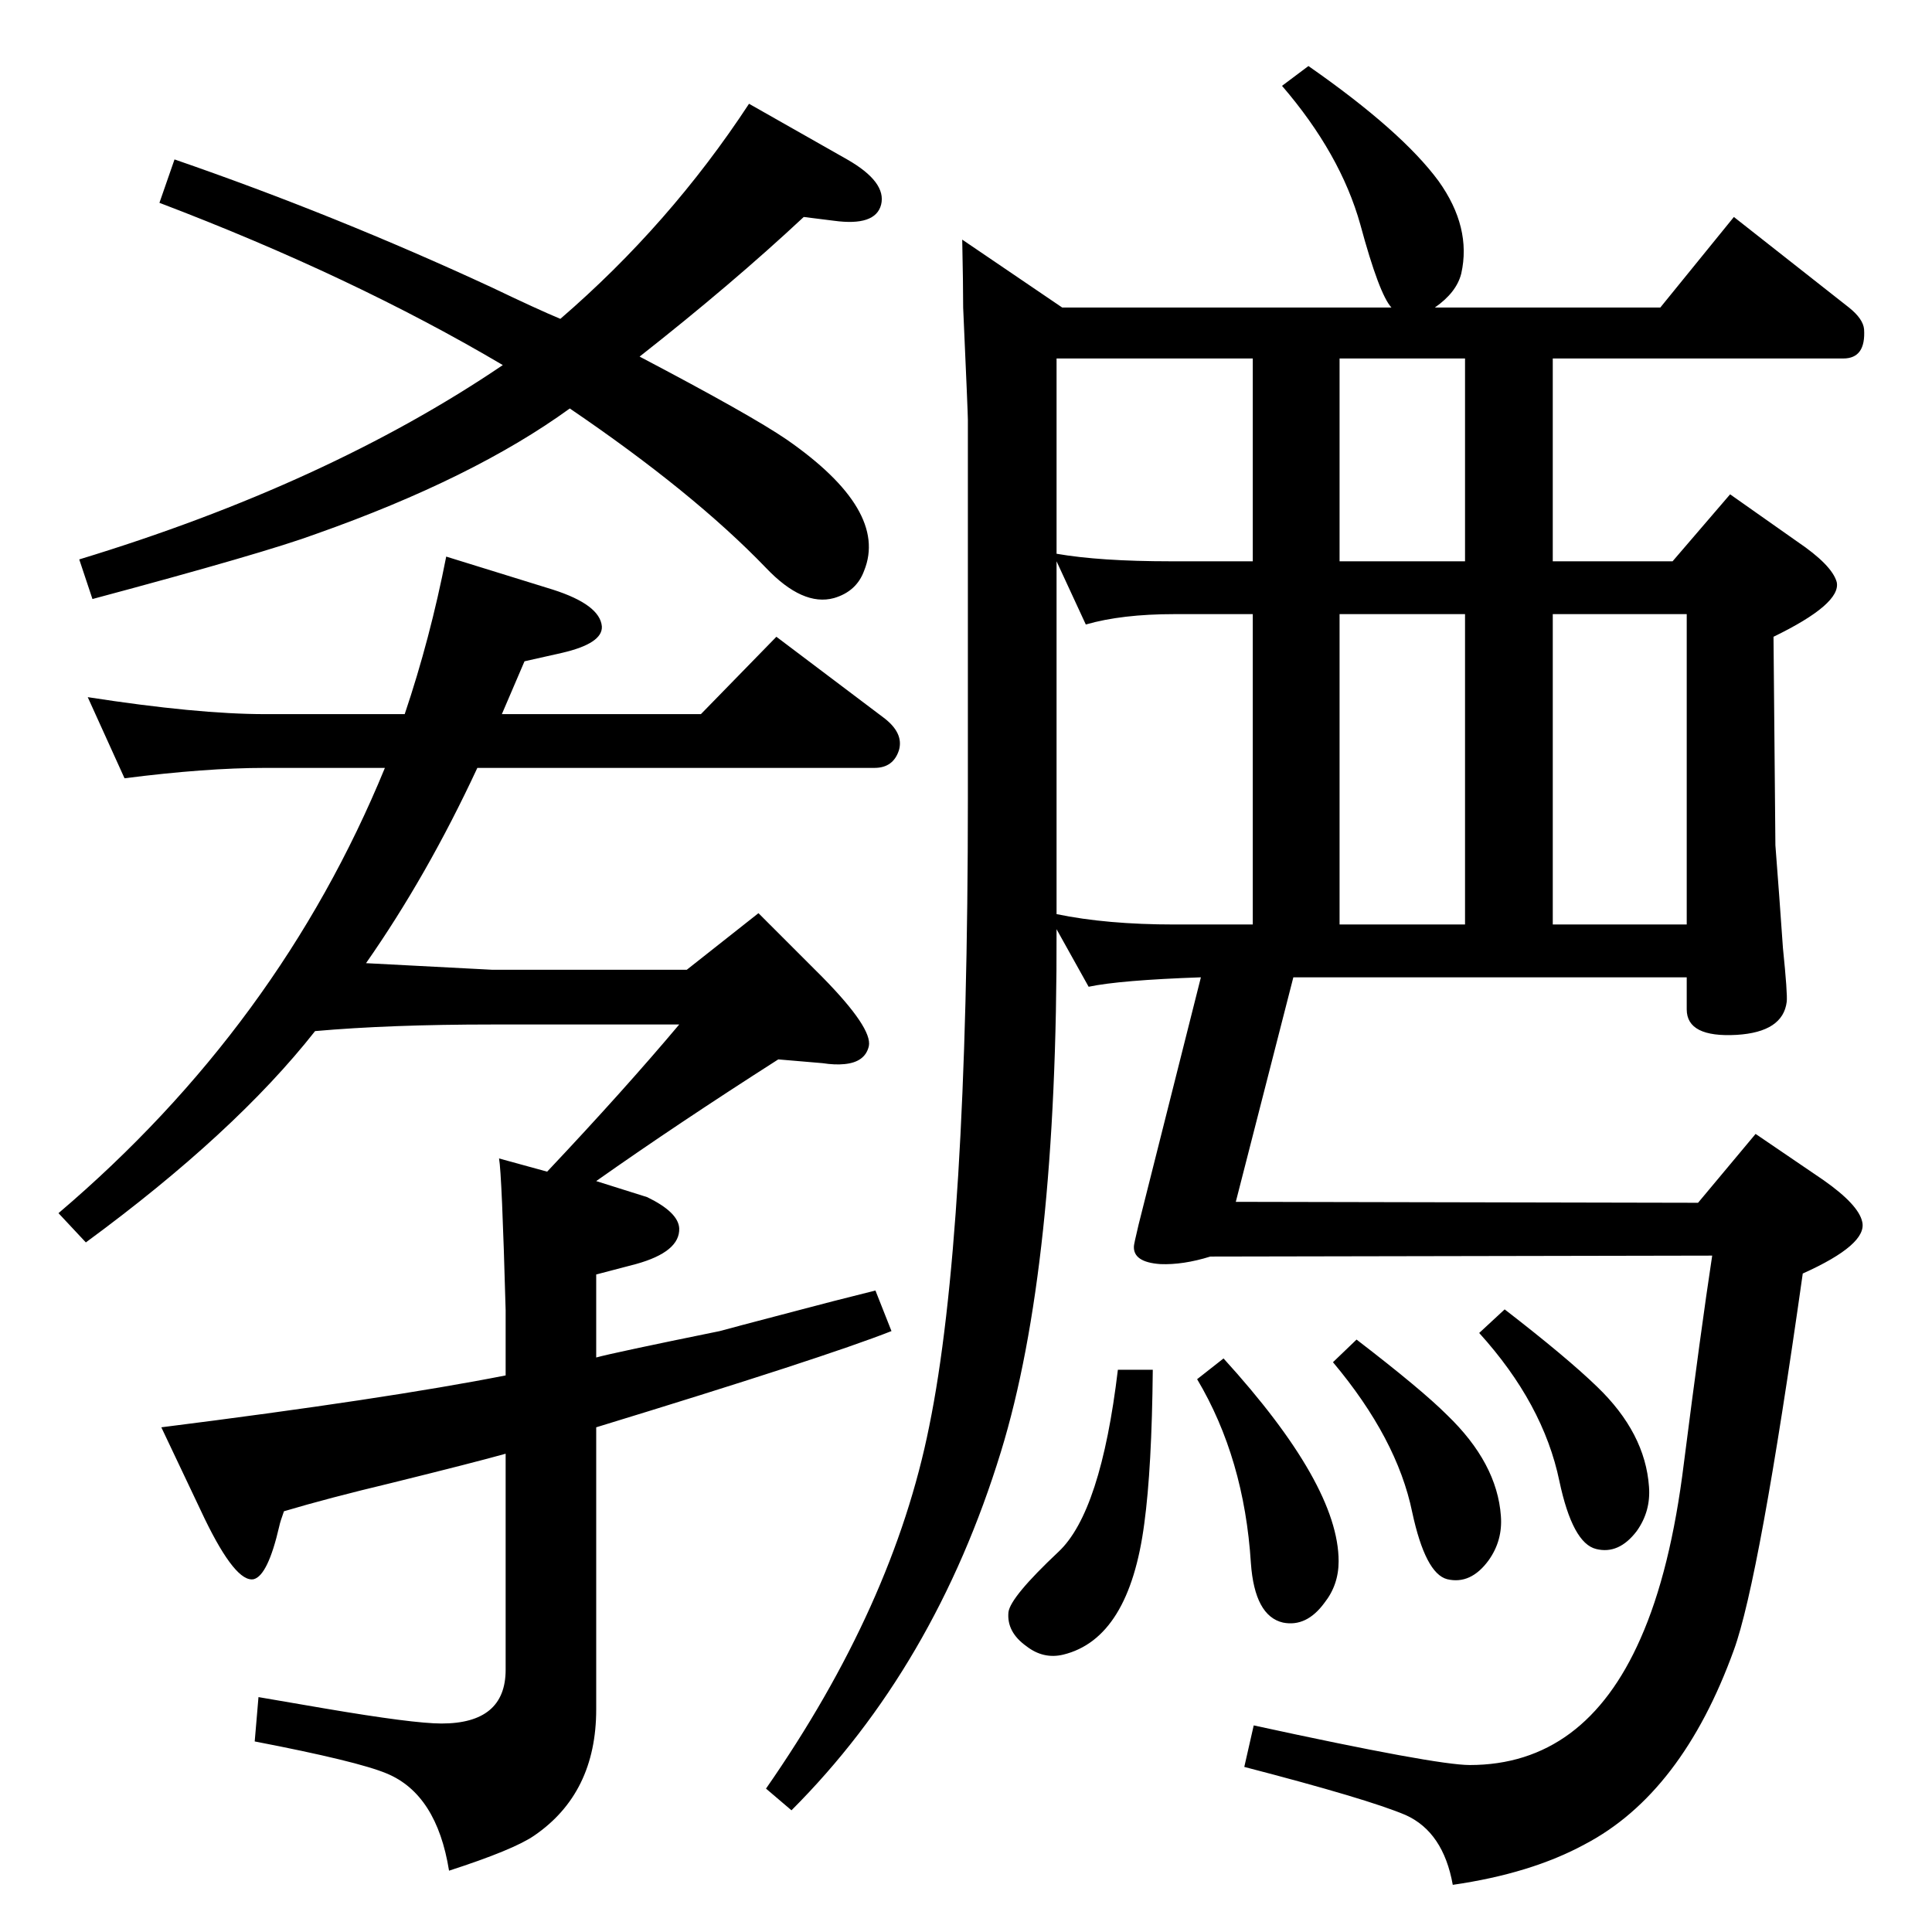 <?xml version="1.0" standalone="no"?>
<!DOCTYPE svg PUBLIC "-//W3C//DTD SVG 1.1//EN" "http://www.w3.org/Graphics/SVG/1.1/DTD/svg11.dtd" >
<svg xmlns="http://www.w3.org/2000/svg" xmlns:xlink="http://www.w3.org/1999/xlink" version="1.1" viewBox="0 0 2048 2048">
  <g transform="matrix(1 0 0 -1 0 2048)">
   <path fill="currentColor"
d="M1273 1012q-86 -3 -119 -10l-34 61q1 -359 -59 -554q-70 -228 -222 -380l-27 23q135 194 173 384q41 200 41 666v401q0 7 -5 119q0 24 -1 72l106 -72h349q-13 14 -33 88q-21 75 -83 147l28 21q99 -69 138 -122q35 -49 24 -98q-5 -20 -28 -36h239l78 96l122 -96
q15 -12 16 -23q2 -31 -22 -31h-308v-215h127l61 71l71 -50q37 -25 42 -43q5 -23 -67 -58l2 -221l4 -53l4 -56q5 -49 4 -57q-4 -32 -53 -35q-53 -3 -53 27v34h-417l-61 -238l490 -1l61 73l72 -49q37 -26 41 -44q6 -24 -63 -55q-46 -325 -73 -399q-55 -152 -158 -206
q-57 -31 -140 -43q-10 56 -50 74q-40 17 -171 51l10 44q193 -42 229 -42q122 0 181 134q32 72 46 186q18 141 30 220l-532 -1q-29 -9 -53 -8q-29 2 -28 19q0 2 5 23zM1553 1453v215h-133v-215h133zM1328 1453v215h-208v-207q46 -8 121 -8h87zM1328 1068v329h-83
q-56 0 -94 -11l-31 67v-374q53 -11 125 -11h83zM1420 1068h133v329h-133v-329zM1646 1068h142v329h-142v-329zM532 1291h211l80 82l114 -86q21 -16 16 -34q-6 -19 -26 -19h-421q-53 -114 -118 -207l134 -7h206l76 60l68 -68q53 -54 49 -73q-4 -17 -26 -19q-10 -1 -23 1
l-47 4q-108 -69 -193 -129l54 -17q33 -16 34 -33q1 -25 -46 -38l-42 -11v-88q18 5 131 28q3 1 87 23q26 7 78 20l17 -43q-71 -28 -313 -102v-299q0 -89 -66 -134q-22 -15 -90 -37q-13 81 -66 103q-31 13 -140 34l4 47q47 -8 70 -12q94 -16 124 -16q68 0 68 57v229
q-32 -9 -121 -31q-67 -16 -114 -30q-4 -11 -5 -16q-12 -52 -27 -56q-19 -4 -52 64l-46 97q238 30 365 55v69q-4 145 -7 161l51 -14q82 87 140 156h-198q-109 0 -188 -7q-85 -108 -243 -224l-29 31q234 199 346 472h-127q-63 0 -149 -11l-39 86q116 -18 188 -18h148
q27 80 44 167l113 -35q50 -16 52 -39q1 -18 -42 -28l-40 -9zM594 1710q116 100 200 228l104 -59q42 -24 36 -48q-6 -23 -50 -17l-32 4q-76 -71 -174 -148q118 -62 156 -88q108 -75 82 -139q-8 -22 -32 -29q-33 -9 -72 32q-77 80 -208 169q-102 -74 -269 -133
q-54 -20 -237 -69l-14 42q263 80 449 206q-159 94 -364 172l16 46q171 -59 337 -136q48 -23 72 -33zM1438 628q69 -53 96 -80q53 -51 57 -107q2 -26 -13 -47q-19 -26 -44 -20q-23 6 -37 71q-16 78 -84 159zM1297 608q122 -134 122 -215q0 -25 -15 -44q-19 -26 -44 -21
q-30 7 -34 63q-7 111 -57 195zM1185 596h37q-1 -104 -9 -163q-16 -122 -86 -139q-21 -5 -39 9q-21 15 -19 36q2 16 53 64q45 42 63 193zM1595 660q66 -51 98 -82q51 -49 55 -106q2 -26 -13 -47q-19 -25 -43 -19q-25 6 -39 72q-17 82 -85 157z" />
  </g>

</svg>
